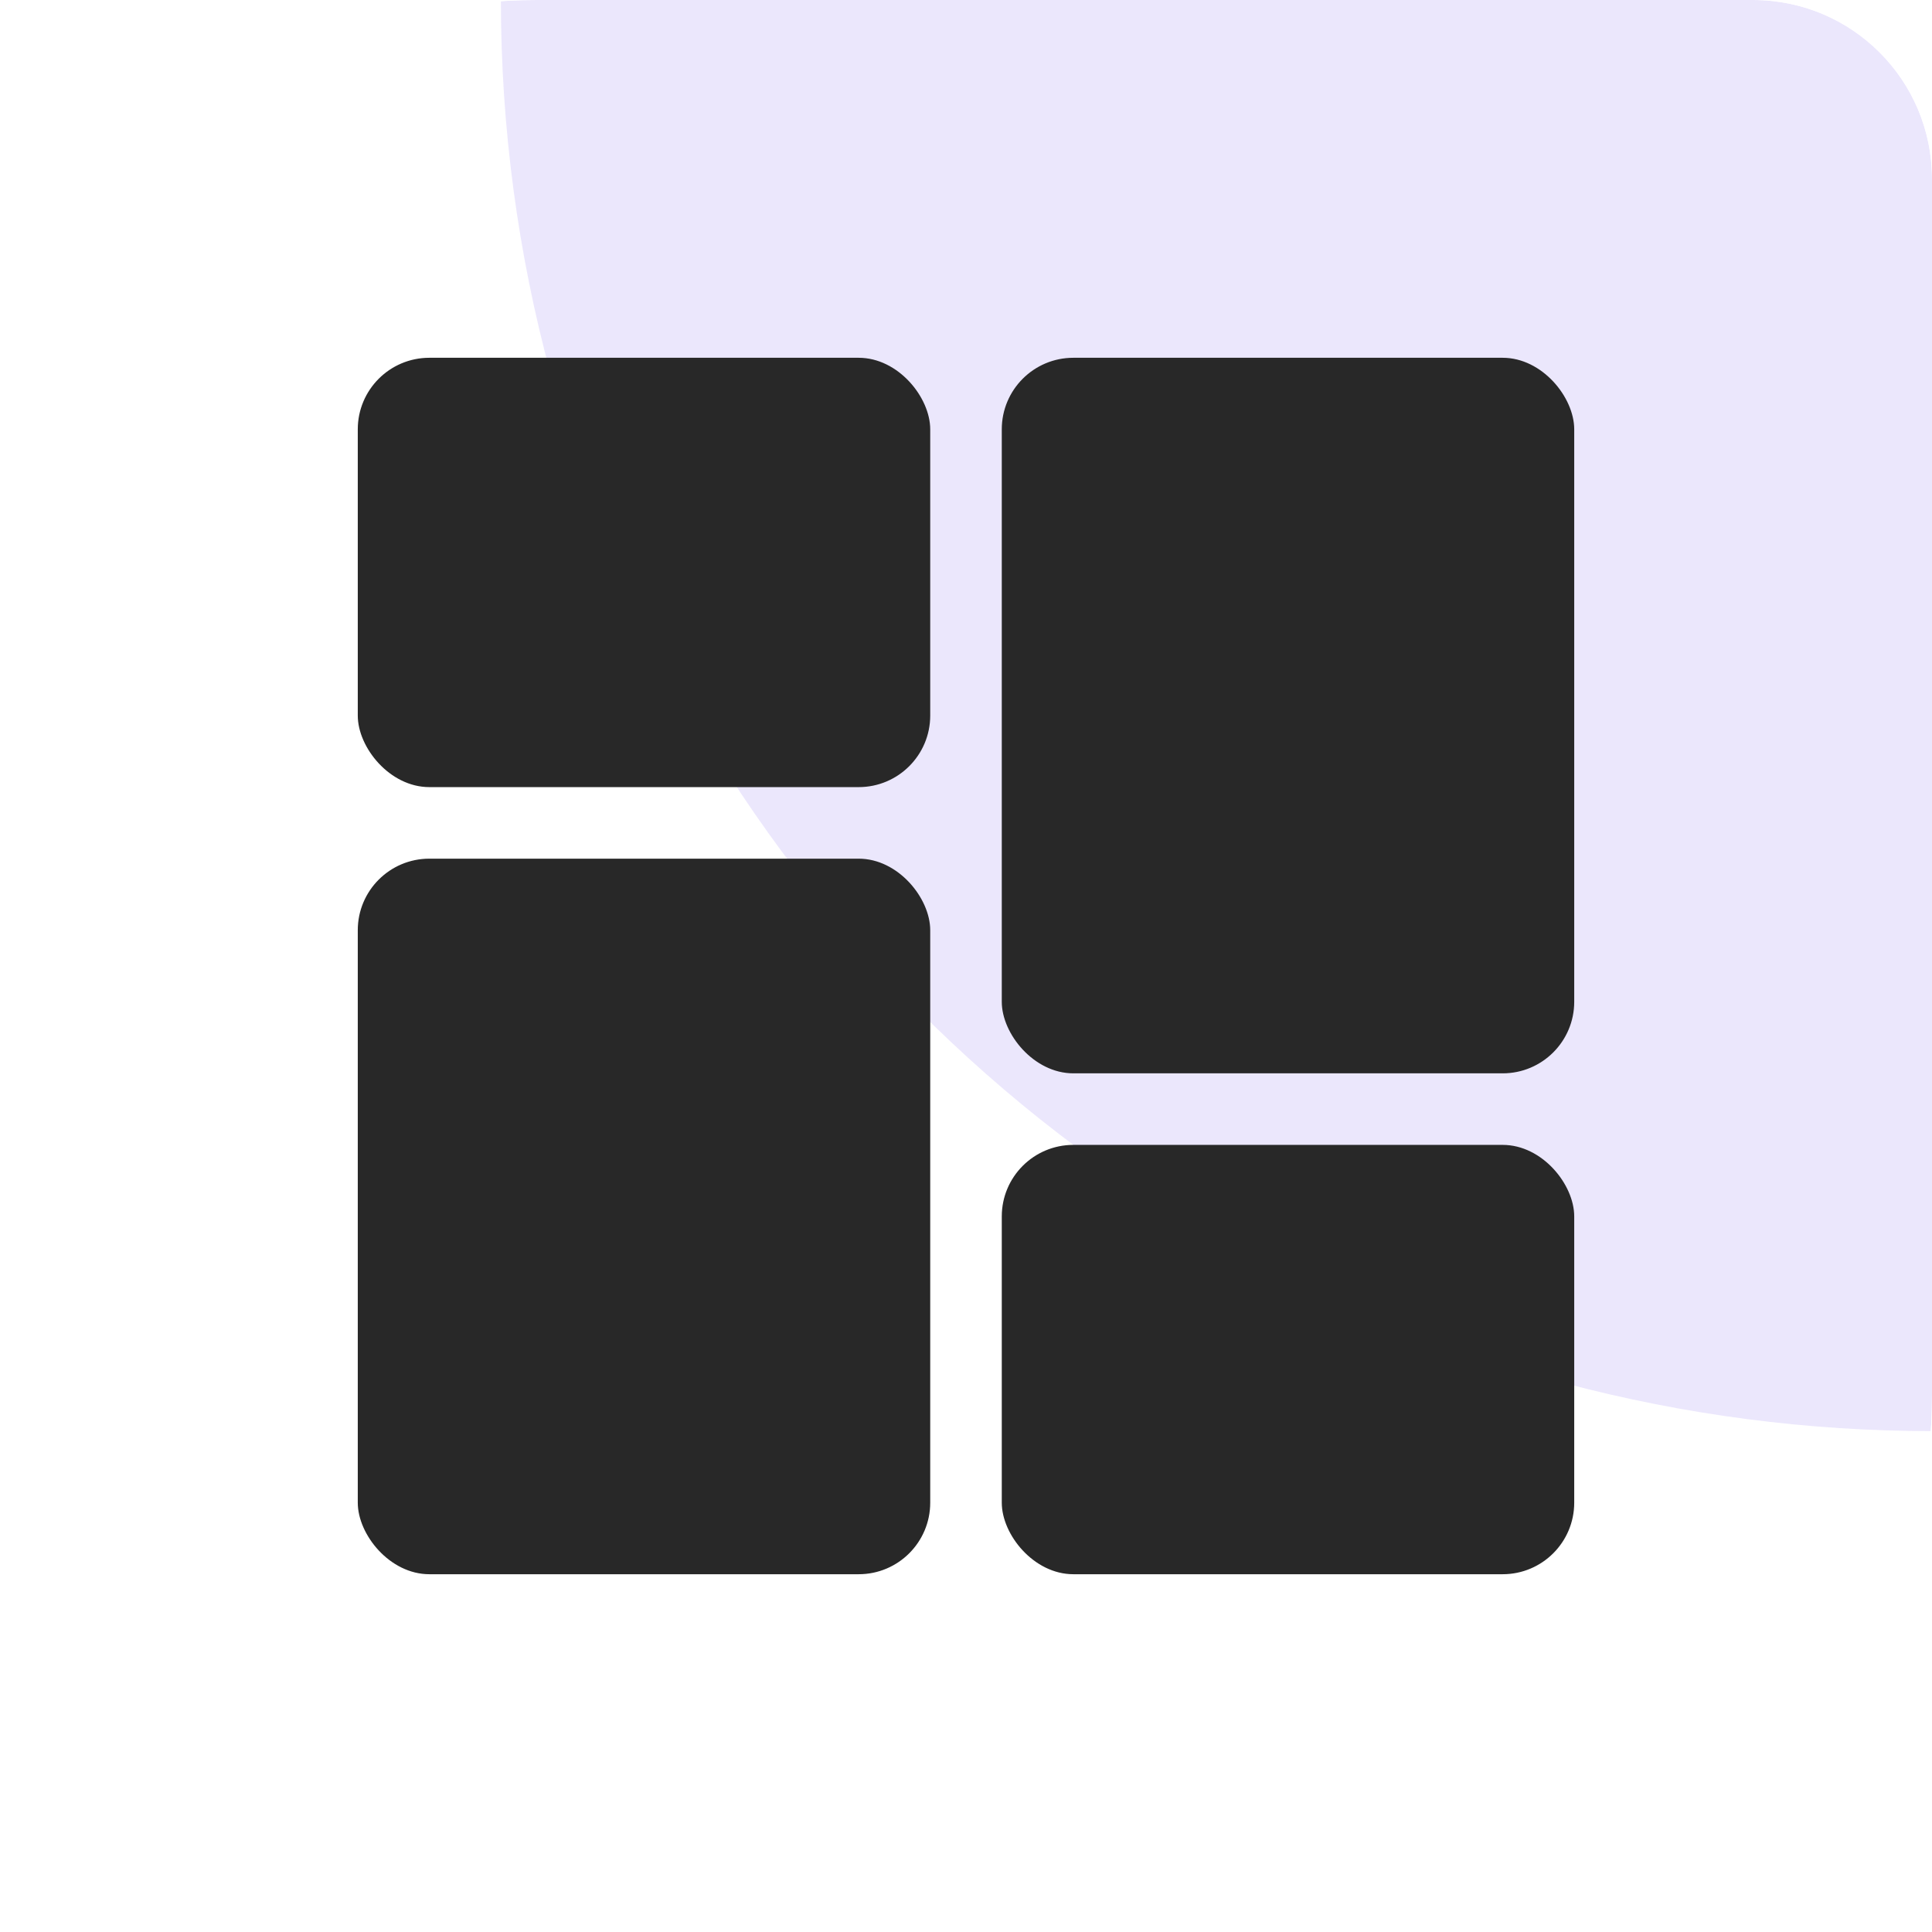 <svg width="54" height="54" viewBox="0 0 54 54" fill="none" xmlns="http://www.w3.org/2000/svg">
<g clip-path="url(#clip0)">
<g opacity="0.65" filter="url(#filter0_f)">
<circle cx="54" r="40" fill="#E1DAFB"/>
</g>
</g>
<rect x="10" y="10" width="16" height="12" rx="2" fill="#282828"/>
<rect x="28" y="10" width="16" height="20" rx="2" fill="#282828"/>
<rect x="10" y="24" width="16" height="20" rx="2" fill="#282828"/>
<rect x="28" y="32" width="16" height="12" rx="2" fill="#282828"/>
<defs>
<filter id="filter0_f" x="-6" y="-60" width="120" height="120" filterUnits="userSpaceOnUse" color-interpolation-filters="sRGB">
<feFlood flood-opacity="0" result="BackgroundImageFix"/>
<feBlend mode="normal" in="SourceGraphic" in2="BackgroundImageFix" result="shape"/>
<feGaussianBlur stdDeviation="10" result="effect1_foregroundBlur"/>
</filter>
<clipPath id="clip0">
<path d="M0 15C0 6.716 6.716 0 15 0H49C51.761 0 54 2.239 54 5V39C54 47.284 47.284 54 39 54H5C2.239 54 0 51.761 0 49V15Z" fill="white"/>
</clipPath>
</defs>
</svg>
